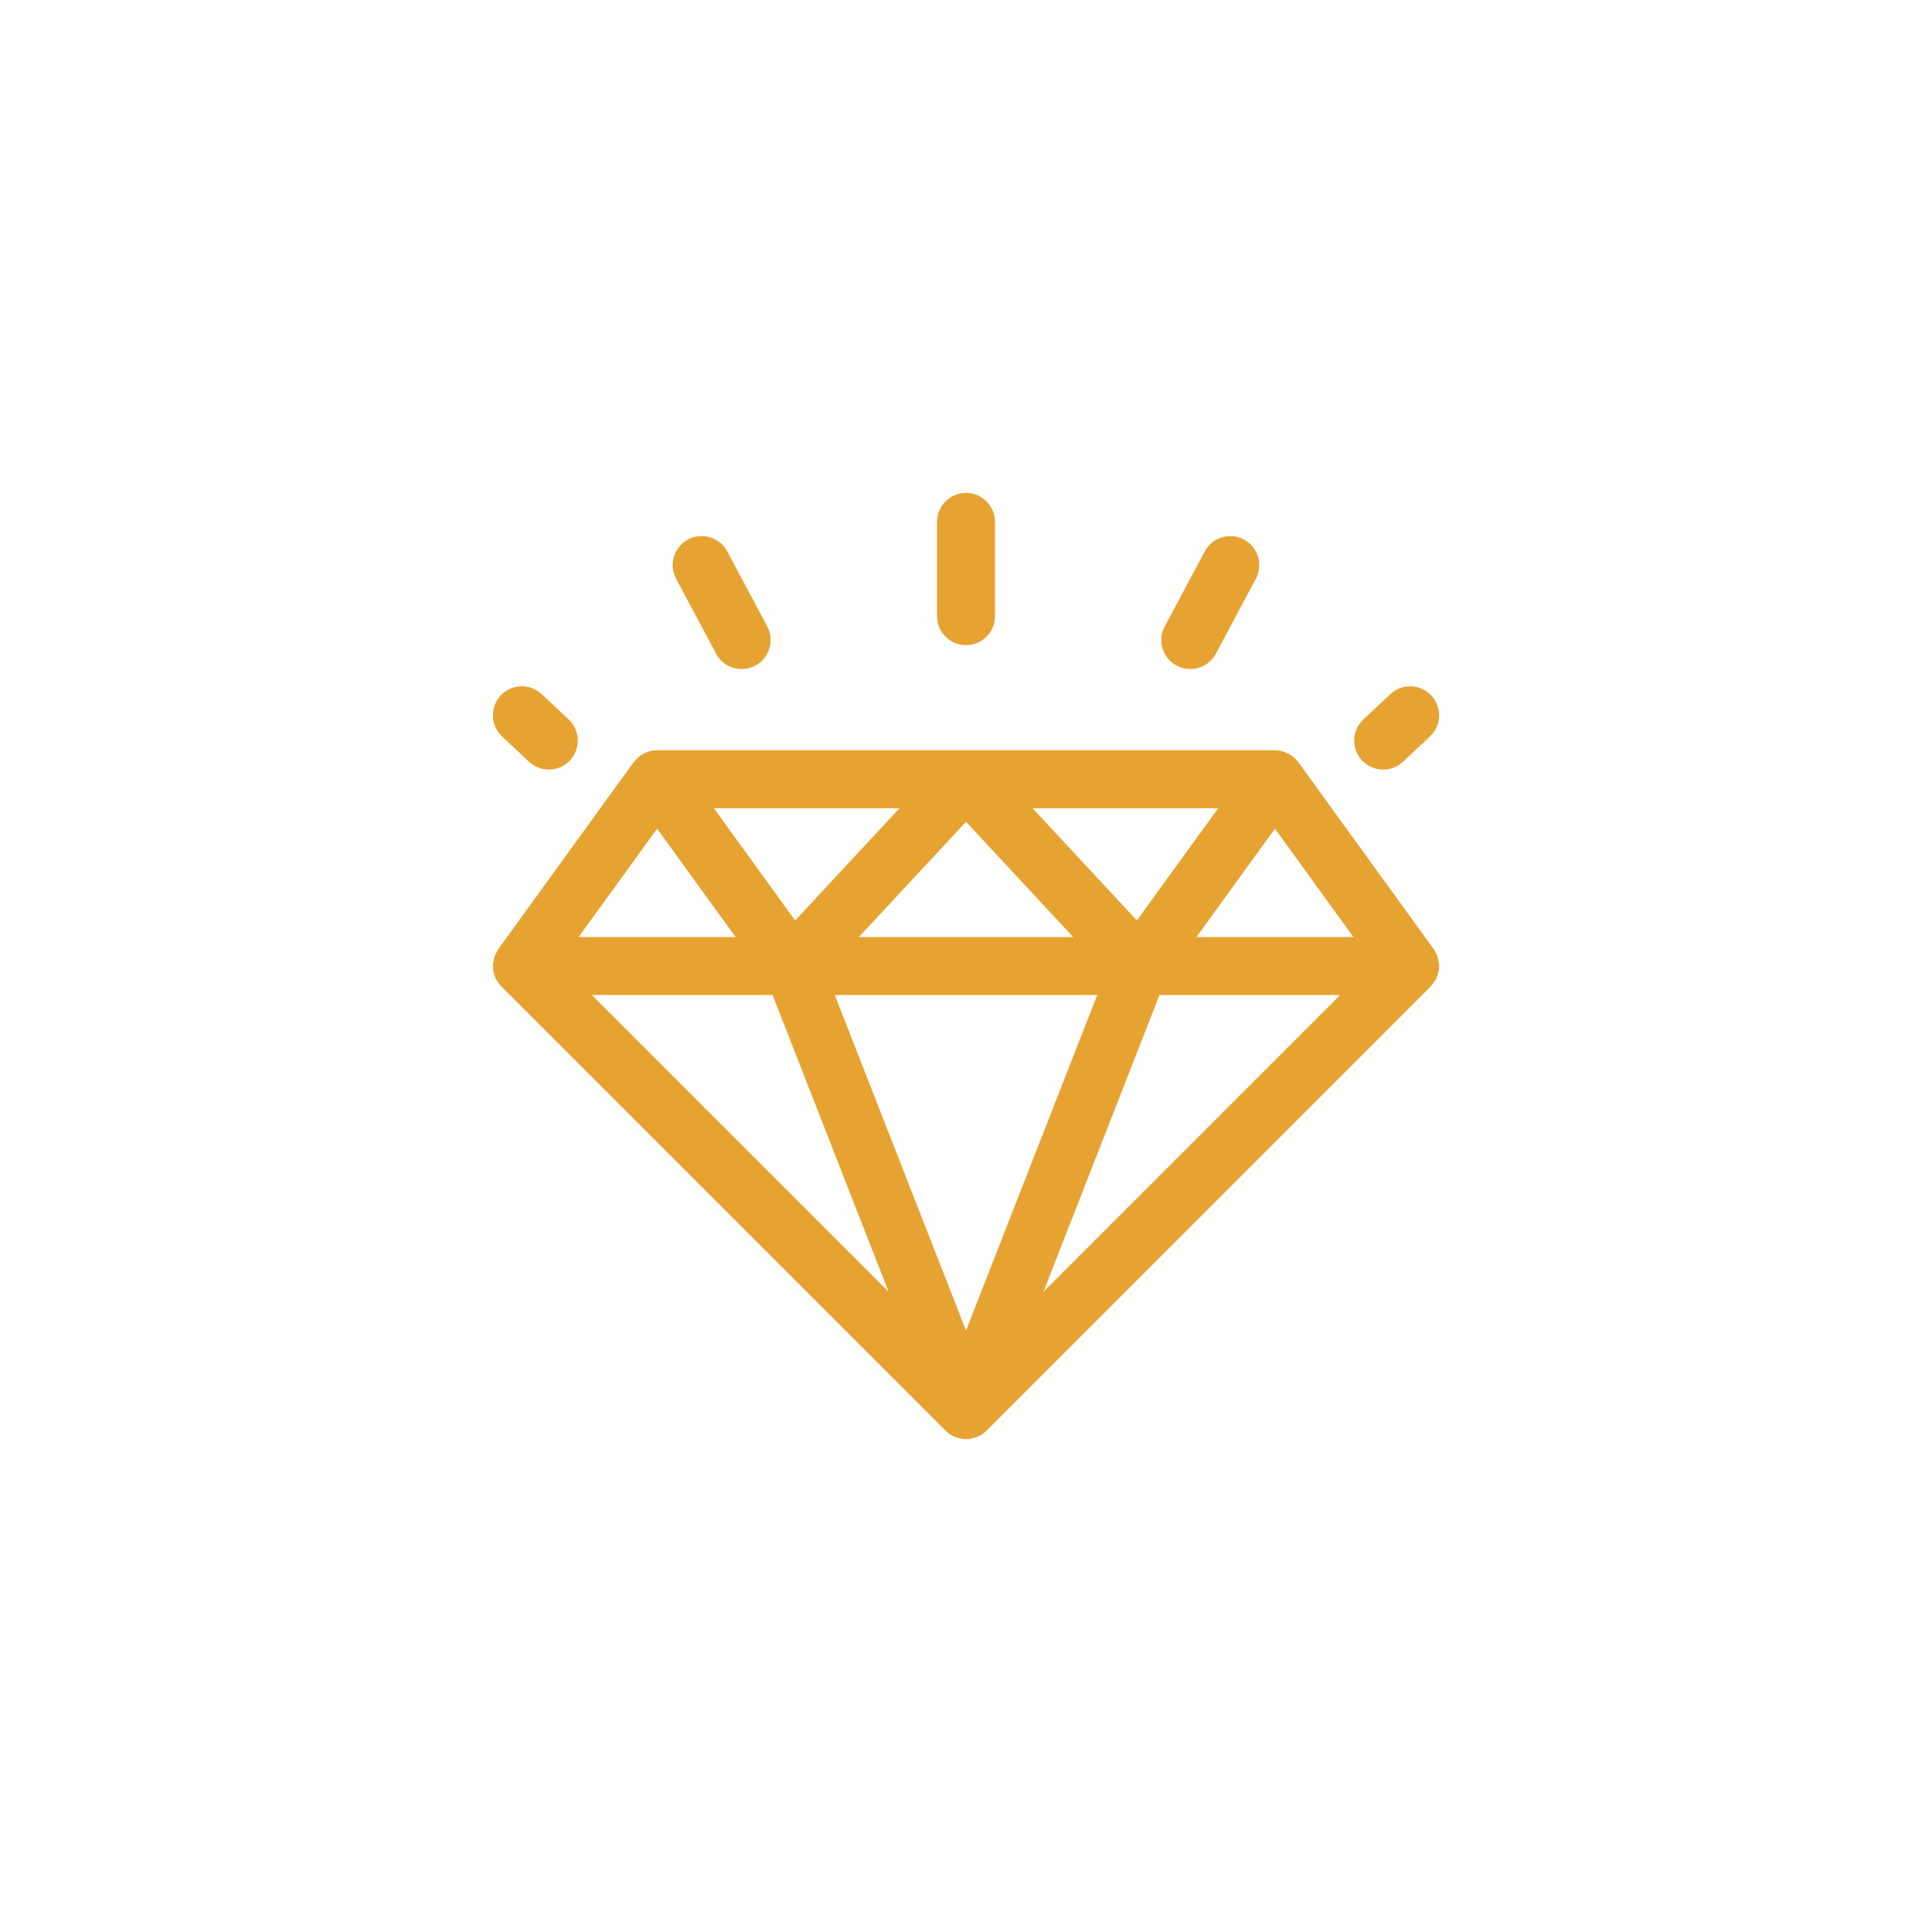 <svg xmlns="http://www.w3.org/2000/svg" version="1.1" x="0px" y="0px" viewBox="0 0 100 100" enableBackground="new 0 0 100 100" width="32px" height="32px" class="" fill="rgba(231, 163, 49, 1.0)">
    <path d="M74.383,49.456c-0.004-0.01-0.004-0.02-0.008-0.029c-0.019-0.045-0.05-0.079-0.072-0.121  c-0.033-0.062-0.057-0.127-0.099-0.186l-7-9.666c-0.013-0.018-0.03-0.031-0.044-0.048c-0.045-0.056-0.094-0.108-0.146-0.159  c-0.031-0.029-0.062-0.058-0.095-0.084c-0.018-0.014-0.031-0.031-0.05-0.044c-0.04-0.028-0.083-0.048-0.125-0.073  c-0.034-0.02-0.067-0.042-0.104-0.059c-0.082-0.041-0.167-0.07-0.253-0.094c-0.018-0.006-0.034-0.014-0.052-0.018 c-0.106-0.025-0.215-0.037-0.323-0.039c-0.008,0-0.016-0.003-0.023-0.003H34.011c-0.007,0-0.014,0.003-0.021,0.003  c-0.109,0.001-0.22,0.013-0.327,0.039c-0.015,0.003-0.027,0.01-0.043,0.014c-0.089,0.024-0.176,0.057-0.262,0.098  c-0.035,0.017-0.067,0.039-0.102,0.059c-0.042,0.025-0.086,0.044-0.126,0.073c-0.019,0.013-0.032,0.03-0.05,0.044  c-0.033,0.027-0.063,0.055-0.094,0.084c-0.054,0.051-0.103,0.104-0.146,0.158c-0.014,0.018-0.031,0.031-0.045,0.049l-7,9.666  c-0.041,0.058-0.064,0.122-0.098,0.184c-0.021,0.042-0.055,0.077-0.073,0.123c-0.004,0.01-0.004,0.02-0.008,0.029  c-0.036,0.094-0.055,0.191-0.071,0.29c-0.008,0.042-0.024,0.083-0.027,0.126c-0.013,0.14-0.007,0.281,0.021,0.42  c0.002,0.014,0.01,0.025,0.013,0.038c0.027,0.12,0.064,0.239,0.122,0.353c0.002,0.004,0.005,0.006,0.007,0.01  c0.021,0.039,0.052,0.07,0.075,0.107c0.055,0.086,0.109,0.17,0.178,0.24c0.006,0.006,0.01,0.016,0.016,0.021L48.94,74.05  c0.001,0.002,0.002,0.002,0.004,0.004c0.053,0.053,0.111,0.096,0.172,0.141c0.014,0.01,0.025,0.023,0.04,0.033  c0.004,0.002,0.007,0.006,0.011,0.008c0.002,0.002,0.004,0.004,0.006,0.004c0.045,0.029,0.096,0.053,0.144,0.078  c0.041,0.02,0.079,0.045,0.122,0.062c0.006,0.002,0.01,0.006,0.016,0.008c0.01,0.004,0.02,0.002,0.029,0.006  c0.012,0.004,0.024,0.006,0.037,0.01c0.029,0.01,0.059,0.02,0.089,0.027c0.127,0.035,0.257,0.059,0.391,0.059h0.001l0,0l0,0h0.001  c0.134,0,0.264-0.023,0.39-0.059c0.031-0.008,0.061-0.018,0.09-0.027c0.014-0.004,0.025-0.006,0.038-0.012  c0.009-0.002,0.019,0,0.027-0.004c0.006-0.002,0.01-0.006,0.016-0.008c0.046-0.02,0.09-0.045,0.134-0.07  c0.044-0.021,0.091-0.043,0.131-0.068c0.003-0.002,0.006-0.004,0.008-0.006c0.004-0.002,0.007-0.006,0.012-0.008  c0.02-0.014,0.037-0.033,0.056-0.047c0.054-0.041,0.107-0.08,0.154-0.127c0.001,0,0.003-0.002,0.005-0.004L74.05,51.062  c0.006-0.006,0.009-0.014,0.015-0.021c0.071-0.072,0.128-0.158,0.183-0.246c0.022-0.035,0.052-0.064,0.07-0.102  c0.003-0.004,0.006-0.006,0.008-0.01c0.059-0.115,0.098-0.237,0.125-0.36c0.002-0.011,0.008-0.02,0.01-0.03  c0.028-0.139,0.034-0.281,0.021-0.421c-0.003-0.041-0.019-0.081-0.026-0.122C74.438,49.649,74.42,49.552,74.383,49.456z   M63.051,41.834l-4.205,5.808l-5.401-5.808H63.051z M55.548,48.501H44.454l5.547-5.965L55.548,48.501z M46.558,41.834l-5.402,5.809  l-4.206-5.809H46.558z M34.011,42.892l4.062,5.609h-8.124L34.011,42.892z M30.632,51.501h9.355l6.007,15.361L30.632,51.501z   M50.001,68.87l-6.793-17.369h13.584L50.001,68.87z M54.008,66.862l6.006-15.361h9.354L54.008,66.862z M61.928,48.501l4.062-5.609  l4.062,5.609H61.928z M71.593,39.834c0.368,0,0.737-0.134,1.026-0.406l1.396-1.31c0.604-0.566,0.635-1.516,0.067-2.121  c-0.566-0.604-1.518-0.635-2.12-0.066l-1.396,1.31c-0.604,0.566-0.635,1.516-0.067,2.12C70.794,39.675,71.193,39.834,71.593,39.834z   M27.381,39.428c0.29,0.272,0.658,0.406,1.026,0.406c0.399,0,0.799-0.159,1.094-0.474c0.566-0.604,0.537-1.554-0.067-2.12  l-1.396-1.31c-0.604-0.568-1.556-0.537-2.12,0.066c-0.566,0.605-0.537,1.555,0.067,2.121L27.381,39.428z M60.904,34.454  c0.225,0.119,0.467,0.176,0.705,0.176c0.536,0,1.055-0.288,1.324-0.795l2.07-3.883c0.39-0.73,0.113-1.639-0.617-2.029  c-0.73-0.389-1.641-0.112-2.029,0.619l-2.07,3.883C59.897,33.155,60.174,34.063,60.904,34.454z M37.065,33.835  c0.271,0.507,0.789,0.795,1.326,0.795c0.237,0,0.479-0.057,0.703-0.176c0.731-0.391,1.008-1.299,0.619-2.029l-2.07-3.883  c-0.391-0.731-1.299-1.008-2.029-0.619c-0.731,0.391-1.008,1.299-0.619,2.029L37.065,33.835z M50,33.394c0.828,0,1.5-0.671,1.5-1.5  v-4.883c0-0.828-0.672-1.5-1.5-1.5c-0.829,0-1.5,0.672-1.5,1.5v4.883C48.5,32.723,49.171,33.394,50,33.394z"></path>
</svg>